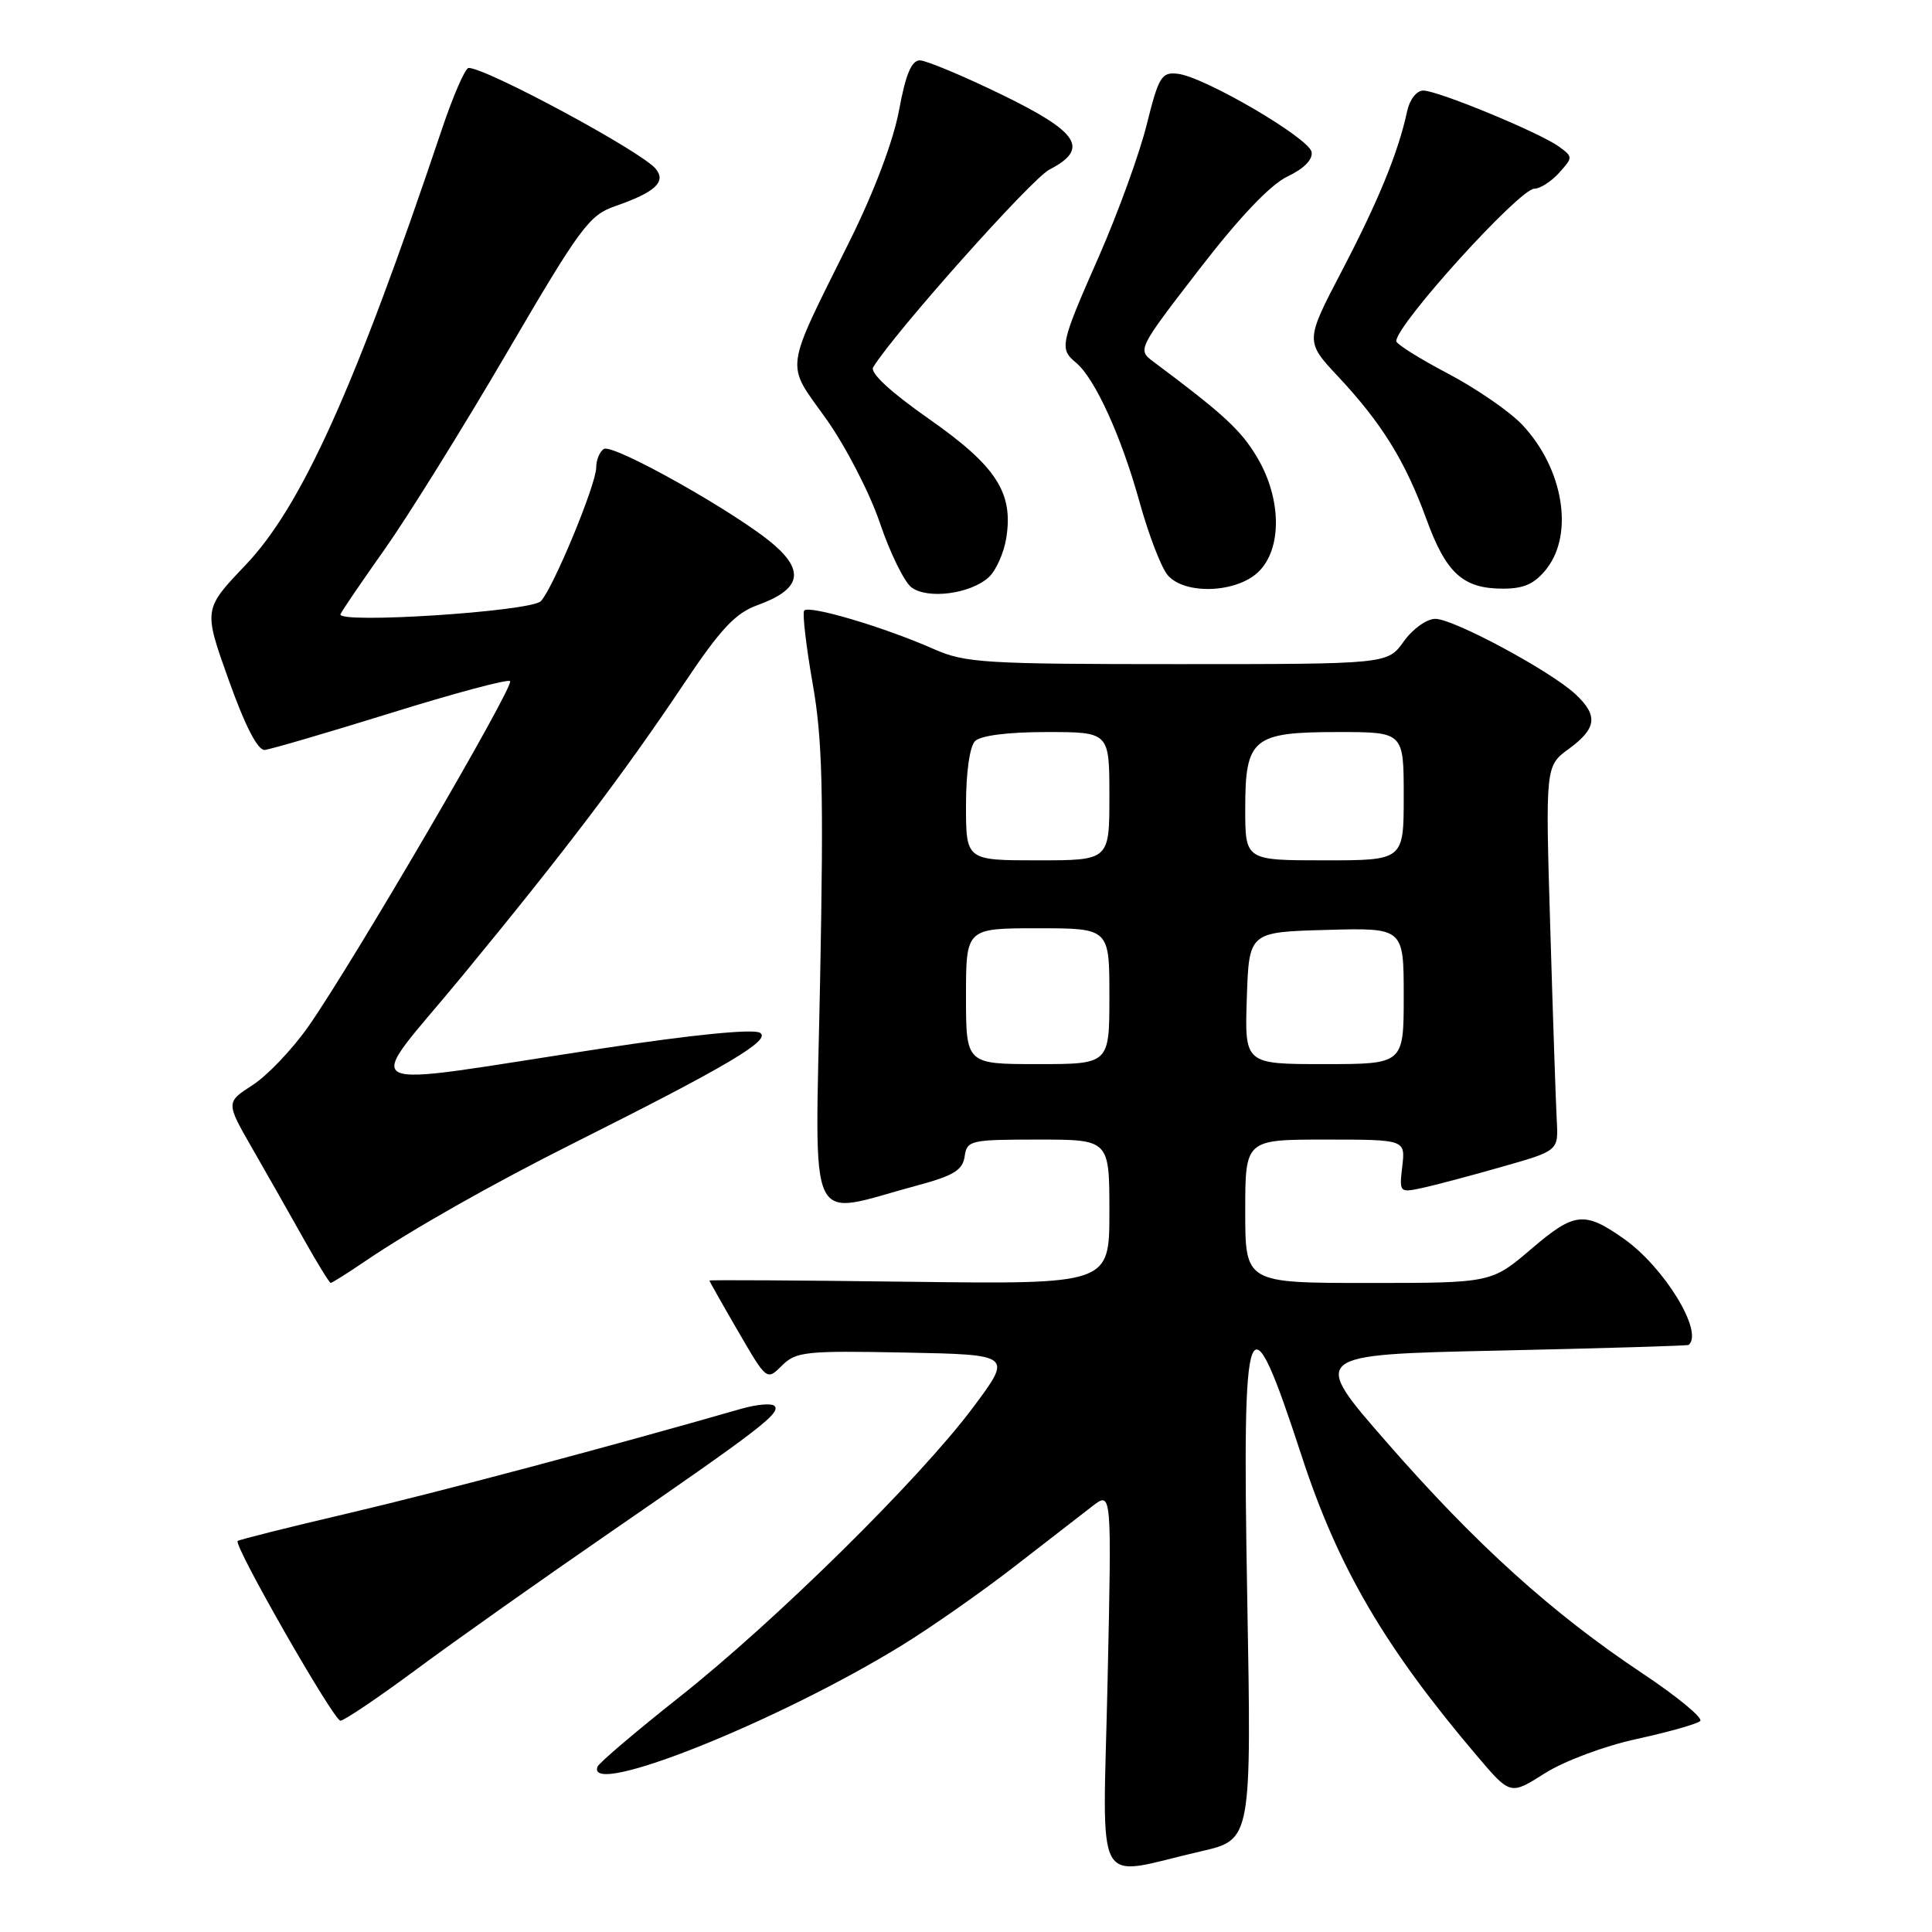 <?xml version="1.0" encoding="UTF-8" standalone="no"?>
<!DOCTYPE svg PUBLIC "-//W3C//DTD SVG 1.1//EN" "http://www.w3.org/Graphics/SVG/1.1/DTD/svg11.dtd" >
<svg xmlns="http://www.w3.org/2000/svg" xmlns:xlink="http://www.w3.org/1999/xlink" version="1.1" viewBox="0 0 256 256">
 <g >
 <path fill="currentColor"
d=" M 159.17 245.30 C 165.84 243.77 165.84 243.77 165.26 211.38 C 164.58 172.79 165.30 170.96 172.50 193.00 C 177.32 207.73 183.50 218.30 195.73 232.69 C 200.13 237.87 200.13 237.87 204.70 234.97 C 207.28 233.34 212.60 231.35 216.89 230.42 C 221.07 229.51 224.85 228.44 225.28 228.05 C 225.71 227.66 222.27 224.82 217.63 221.73 C 205.66 213.76 195.58 204.66 183.82 191.19 C 173.60 179.50 173.60 179.50 198.55 178.96 C 212.27 178.66 223.61 178.32 223.75 178.21 C 225.79 176.53 220.54 167.93 215.18 164.15 C 209.94 160.46 208.63 160.60 202.93 165.47 C 197.62 170.00 197.62 170.00 181.31 170.00 C 165.00 170.00 165.00 170.00 165.00 160.50 C 165.00 151.00 165.00 151.00 175.61 151.00 C 186.22 151.00 186.22 151.00 185.81 154.54 C 185.40 158.02 185.44 158.06 188.45 157.41 C 190.13 157.05 194.88 155.79 199.00 154.61 C 206.50 152.48 206.50 152.48 206.28 148.49 C 206.16 146.30 205.77 134.82 205.42 123.00 C 204.77 101.50 204.77 101.50 207.89 99.22 C 211.58 96.51 211.79 94.81 208.75 91.98 C 205.48 88.92 192.61 82.00 190.19 82.00 C 189.05 82.00 187.19 83.33 186.00 85.00 C 183.86 88.00 183.86 88.00 156.06 88.00 C 130.51 88.00 127.89 87.84 123.77 86.02 C 117.16 83.09 107.06 80.10 106.55 80.92 C 106.31 81.31 106.82 85.65 107.68 90.57 C 108.98 97.94 109.15 104.78 108.67 129.79 C 108.01 163.95 106.65 161.07 121.50 157.09 C 126.35 155.79 127.56 155.05 127.82 153.24 C 128.12 151.10 128.57 151.00 137.57 151.00 C 147.00 151.00 147.00 151.00 147.00 160.59 C 147.00 170.17 147.00 170.17 120.50 169.84 C 105.92 169.65 94.00 169.58 94.00 169.68 C 94.00 169.77 95.71 172.80 97.80 176.40 C 101.60 182.95 101.60 182.95 103.61 180.95 C 105.46 179.10 106.72 178.96 119.88 179.22 C 134.16 179.50 134.16 179.50 128.93 186.50 C 121.85 195.97 102.82 214.74 90.00 224.89 C 84.22 229.46 79.35 233.61 79.17 234.10 C 77.61 238.30 102.94 228.20 119.48 218.03 C 123.32 215.67 130.01 210.99 134.36 207.62 C 138.71 204.25 143.40 200.62 144.78 199.55 C 147.31 197.61 147.31 197.61 146.76 222.76 C 146.14 251.33 144.65 248.63 159.17 245.30 Z  M 55.25 221.15 C 60.34 217.38 71.95 209.17 81.06 202.90 C 100.66 189.40 103.53 187.20 102.62 186.29 C 102.24 185.91 100.26 186.09 98.22 186.67 C 81.02 191.62 58.06 197.73 46.14 200.52 C 38.24 202.37 31.65 204.02 31.49 204.19 C 30.94 204.78 44.22 228.00 45.11 228.00 C 45.60 228.00 50.16 224.92 55.25 221.15 Z  M 48.32 167.16 C 54.49 162.96 65.25 156.87 76.00 151.48 C 96.45 141.23 102.31 137.76 100.69 136.84 C 99.73 136.31 91.70 137.11 79.82 138.92 C 45.70 144.11 48.07 145.32 61.22 129.36 C 74.80 112.87 82.54 102.67 90.69 90.50 C 95.49 83.33 97.46 81.23 100.36 80.19 C 105.99 78.15 106.67 75.79 102.63 72.25 C 97.99 68.17 81.25 58.73 80.01 59.49 C 79.46 59.84 79.00 60.94 79.00 61.95 C 79.00 64.20 73.25 78.05 71.66 79.66 C 70.29 81.04 44.56 82.70 45.12 81.38 C 45.33 80.89 47.98 77.01 51.00 72.74 C 54.02 68.47 61.28 56.80 67.13 46.80 C 76.91 30.07 78.06 28.51 81.53 27.31 C 86.81 25.48 88.32 24.09 86.88 22.36 C 84.98 20.06 64.45 9.00 62.09 9.00 C 61.65 9.00 60.03 12.71 58.51 17.25 C 47.06 51.34 39.96 67.09 32.53 74.88 C 26.95 80.73 26.95 80.73 30.31 90.12 C 32.50 96.25 34.16 99.45 35.08 99.37 C 35.86 99.29 43.37 97.09 51.78 94.48 C 60.18 91.86 67.29 89.96 67.59 90.25 C 68.20 90.87 46.66 127.75 40.87 136.00 C 38.75 139.03 35.41 142.53 33.47 143.78 C 29.92 146.07 29.92 146.07 33.49 152.28 C 35.46 155.70 38.51 161.08 40.28 164.24 C 42.05 167.39 43.64 169.98 43.82 169.99 C 44.00 169.99 46.02 168.72 48.32 167.16 Z  M 131.00 76.50 C 131.96 75.63 133.01 73.30 133.33 71.33 C 134.31 65.29 132.03 61.77 123.08 55.50 C 117.98 51.93 115.25 49.40 115.70 48.66 C 118.55 44.03 136.66 23.71 139.04 22.48 C 144.39 19.71 143.00 17.53 132.70 12.52 C 127.59 10.04 122.72 8.00 121.88 8.00 C 120.78 8.00 120.00 9.87 119.13 14.60 C 118.38 18.64 115.86 25.34 112.63 31.85 C 103.80 49.64 104.04 47.89 109.46 55.49 C 112.03 59.10 115.24 65.30 116.58 69.27 C 117.93 73.25 119.81 77.09 120.76 77.82 C 122.89 79.44 128.56 78.71 131.00 76.50 Z  M 166.69 75.83 C 169.90 72.81 169.85 66.10 166.57 60.59 C 164.44 57.00 162.12 54.86 152.81 47.91 C 150.71 46.34 150.77 46.23 158.91 35.68 C 164.27 28.73 168.34 24.46 170.61 23.38 C 172.80 22.34 173.98 21.13 173.79 20.13 C 173.43 18.28 159.60 10.19 156.08 9.78 C 153.91 9.52 153.54 10.12 151.94 16.53 C 150.98 20.40 148.12 28.26 145.60 34.00 C 140.47 45.65 140.35 46.21 142.58 48.06 C 145.08 50.14 148.58 57.81 150.99 66.50 C 152.21 70.90 153.90 75.29 154.76 76.25 C 157.03 78.82 163.76 78.58 166.69 75.83 Z  M 204.93 75.37 C 208.59 70.70 207.13 62.05 201.71 56.29 C 200.05 54.53 195.61 51.47 191.84 49.49 C 188.08 47.51 185.00 45.58 185.01 45.20 C 185.04 42.98 201.34 25.00 203.32 25.00 C 204.07 25.00 205.54 24.06 206.58 22.91 C 208.43 20.86 208.43 20.79 206.59 19.44 C 204.06 17.59 190.53 12.00 188.59 12.00 C 187.71 12.00 186.78 13.19 186.45 14.75 C 185.30 20.14 182.64 26.63 177.82 35.86 C 172.93 45.22 172.93 45.22 177.35 49.94 C 183.11 56.11 186.20 61.09 189.01 68.80 C 191.62 75.97 193.86 78.00 199.15 78.00 C 201.96 78.00 203.35 77.36 204.93 75.37 Z  M 128.00 132.00 C 128.00 123.00 128.00 123.00 137.50 123.00 C 147.00 123.00 147.00 123.00 147.00 132.00 C 147.00 141.00 147.00 141.00 137.50 141.00 C 128.00 141.00 128.00 141.00 128.00 132.00 Z  M 165.21 132.25 C 165.50 123.50 165.50 123.50 175.75 123.22 C 186.00 122.93 186.00 122.93 186.00 131.97 C 186.00 141.00 186.00 141.00 175.46 141.00 C 164.92 141.00 164.92 141.00 165.21 132.25 Z  M 128.00 106.70 C 128.00 102.36 128.49 98.91 129.20 98.20 C 129.94 97.46 133.58 97.00 138.70 97.00 C 147.00 97.00 147.00 97.00 147.00 105.50 C 147.00 114.00 147.00 114.00 137.50 114.00 C 128.00 114.00 128.00 114.00 128.00 106.70 Z  M 165.00 107.15 C 165.00 97.82 165.99 97.00 177.33 97.00 C 186.00 97.00 186.00 97.00 186.00 105.50 C 186.00 114.00 186.00 114.00 175.50 114.00 C 165.00 114.00 165.00 114.00 165.00 107.15 Z "/>
</g>
</svg>